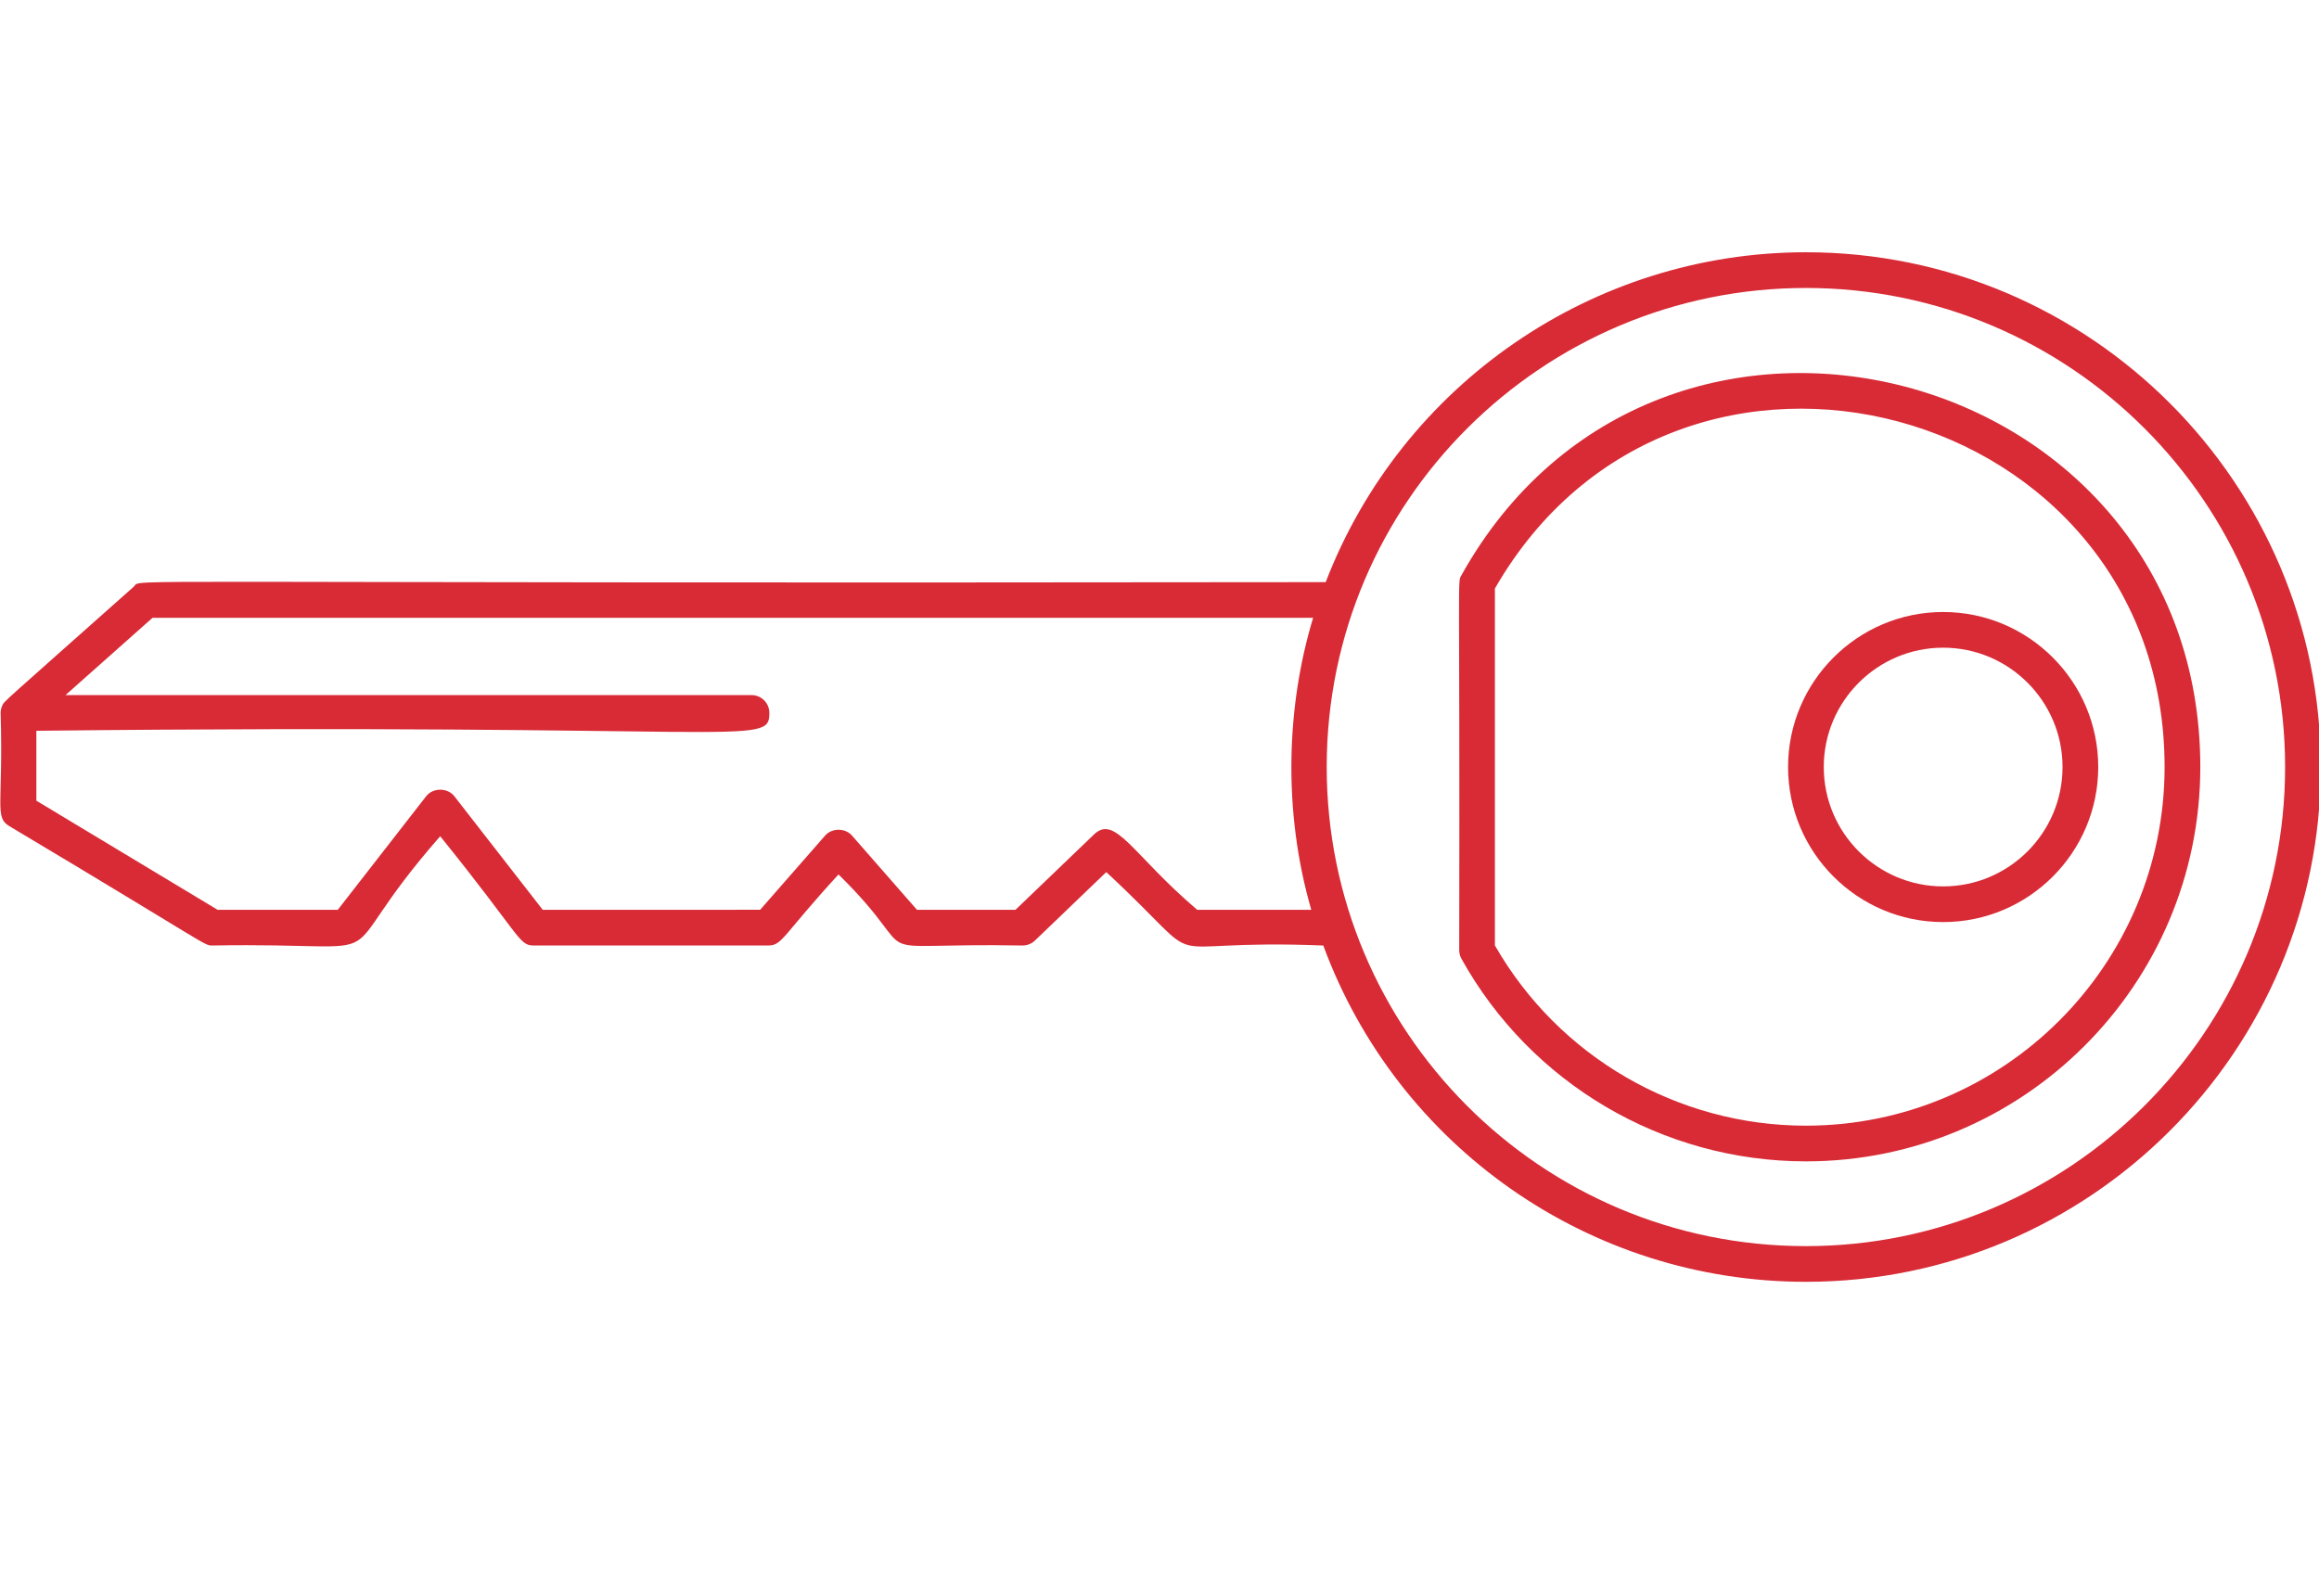 <?xml version="1.0" encoding="UTF-8" standalone="no"?>
<!-- Created with Inkscape (http://www.inkscape.org/) -->

<svg
   width="171.238mm"
   height="117.87mm"
   viewBox="0 0 171.238 117.87"
   version="1.1"
   id="svg5"
   xml:space="preserve"
   sodipodi:docname="icon_key_open.svg"
   inkscape:version="1.2.2 (732a01da63, 2022-12-09)"
   xmlns:inkscape="http://www.inkscape.org/namespaces/inkscape"
   xmlns:sodipodi="http://sodipodi.sourceforge.net/DTD/sodipodi-0.dtd"
   xmlns="http://www.w3.org/2000/svg"
   xmlns:svg="http://www.w3.org/2000/svg"><sodipodi:namedview
     id="namedview7"
     pagecolor="#ffffff"
     bordercolor="#000000"
     borderopacity="0.25"
     inkscape:showpageshadow="2"
     inkscape:pageopacity="0.0"
     inkscape:pagecheckerboard="0"
     inkscape:deskcolor="#d1d1d1"
     inkscape:document-units="mm"
     showgrid="false"
     inkscape:zoom="1.795757"
     inkscape:cx="368.64675"
     inkscape:cy="219.40607"
     inkscape:window-width="2560"
     inkscape:window-height="1009"
     inkscape:window-x="-8"
     inkscape:window-y="-8"
     inkscape:window-maximized="1"
     inkscape:current-layer="g344" /><defs
     id="defs2" /><g
     inkscape:label="Capa 1"
     inkscape:groupmode="layer"
     id="layer1"
     transform="translate(-20.858,-25.99)"><g
       id="g344"
       transform="matrix(0.353,0,0,0.353,-16.993,-13.853)"><path
         d="m 484.99,165.651 c -44.551,0 -84.543,27.648 -100.45,69.023 -262.68,0.355 -247.3,-0.852 -249.32,0.941 -27.973,24.883 -27.094,23.91 -27.543,24.938 -0.199,0.457 -0.32,0.961 -0.32,1.492 0.574,19.285 -1.344,21.773 1.809,23.672 42.484,25.359 40.637,24.984 42.535,24.984 42.238,-0.742 22.352,5.949 47.609,-22.859 17.086,21.164 16.375,22.859 19.605,22.859 h 49.012 c 2.961,0 2.894,-1.984 14.699,-14.867 19.414,19.031 2.285,14.219 38.512,14.867 0.961,0 1.887,-0.371 2.586,-1.039 l 14.918,-14.32 c 23.508,21.828 7.172,13.816 45.391,15.363 15.551,42.18 55.738,70.367 100.95,70.367 59.391,0 107.71,-48.316 107.71,-107.71 0.012,-59.395 -48.309,-107.71 -107.7,-107.71 z m -127.33,137.58 c -13.453,-11.453 -17.137,-20.051 -21.59,-15.762 l -16.422,15.762 h -20.609 l -13.59,-15.531 c -1.422,-1.617 -4.199,-1.621 -5.621,0 l -13.586,15.527 -45.488,0.004 -18.488,-23.762 c -1.414,-1.82 -4.477,-1.82 -5.891,0 l -18.488,23.762 h -25.141 l -37.914,-22.828 v -14.629 c 149.31,-1.629 153.33,3.477 153.33,-3.734 0,-2.062 -1.668,-3.734 -3.734,-3.734 l -143.5,0.004 18.203,-16.172 h 242.78 c -5.555,18.301 -6.418,40.262 -0.391,61.094 z m 127.33,70.371 c -55.754,0 -100.24,-45.27 -100.24,-100.24 0,-55.57 45.215,-100.24 100.24,-100.24 55.273,0 100.24,44.969 100.24,100.24 0,55.273 -44.969,100.24 -100.24,100.24 z"
         id="path250"
         style="fill:#d82b36;fill-opacity:1" /><path
         d="m 412.94,233.211 c -0.898,1.613 -0.305,-2.328 -0.473,78.457 0,0.633 0.16,1.258 0.469,1.812 14.523,26.145 42.137,42.387 72.055,42.387 45.492,0 82.5,-37.012 82.5,-82.504 0.004,-84.414 -113.11,-114.45 -154.55,-40.152 z m 72.051,115.19 c -26.891,0 -51.73,-14.426 -65.059,-37.715 v -74.676 c 38.27,-66.582 140.09,-39.023 140.09,37.352 0,41.379 -33.66,75.039 -75.035,75.039 z"
         id="path252"
         style="fill:#d82b36;fill-opacity:1" /><path
         d="m 513.7,240.921 c -17.887,0 -32.441,14.551 -32.441,32.438 0,17.887 14.555,32.441 32.441,32.441 17.887,0 32.441,-14.551 32.441,-32.441 0,-17.883 -14.555,-32.438 -32.441,-32.438 z m 0,57.414 c -13.77,0 -24.973,-11.203 -24.973,-24.973 0,-13.77 11.203,-24.973 24.973,-24.973 13.77,0 24.973,11.203 24.973,24.973 0.004,13.77 -11.203,24.973 -24.973,24.973 z"
         id="path254"
         style="fill:#d82b36;fill-opacity:1" /></g></g></svg>
